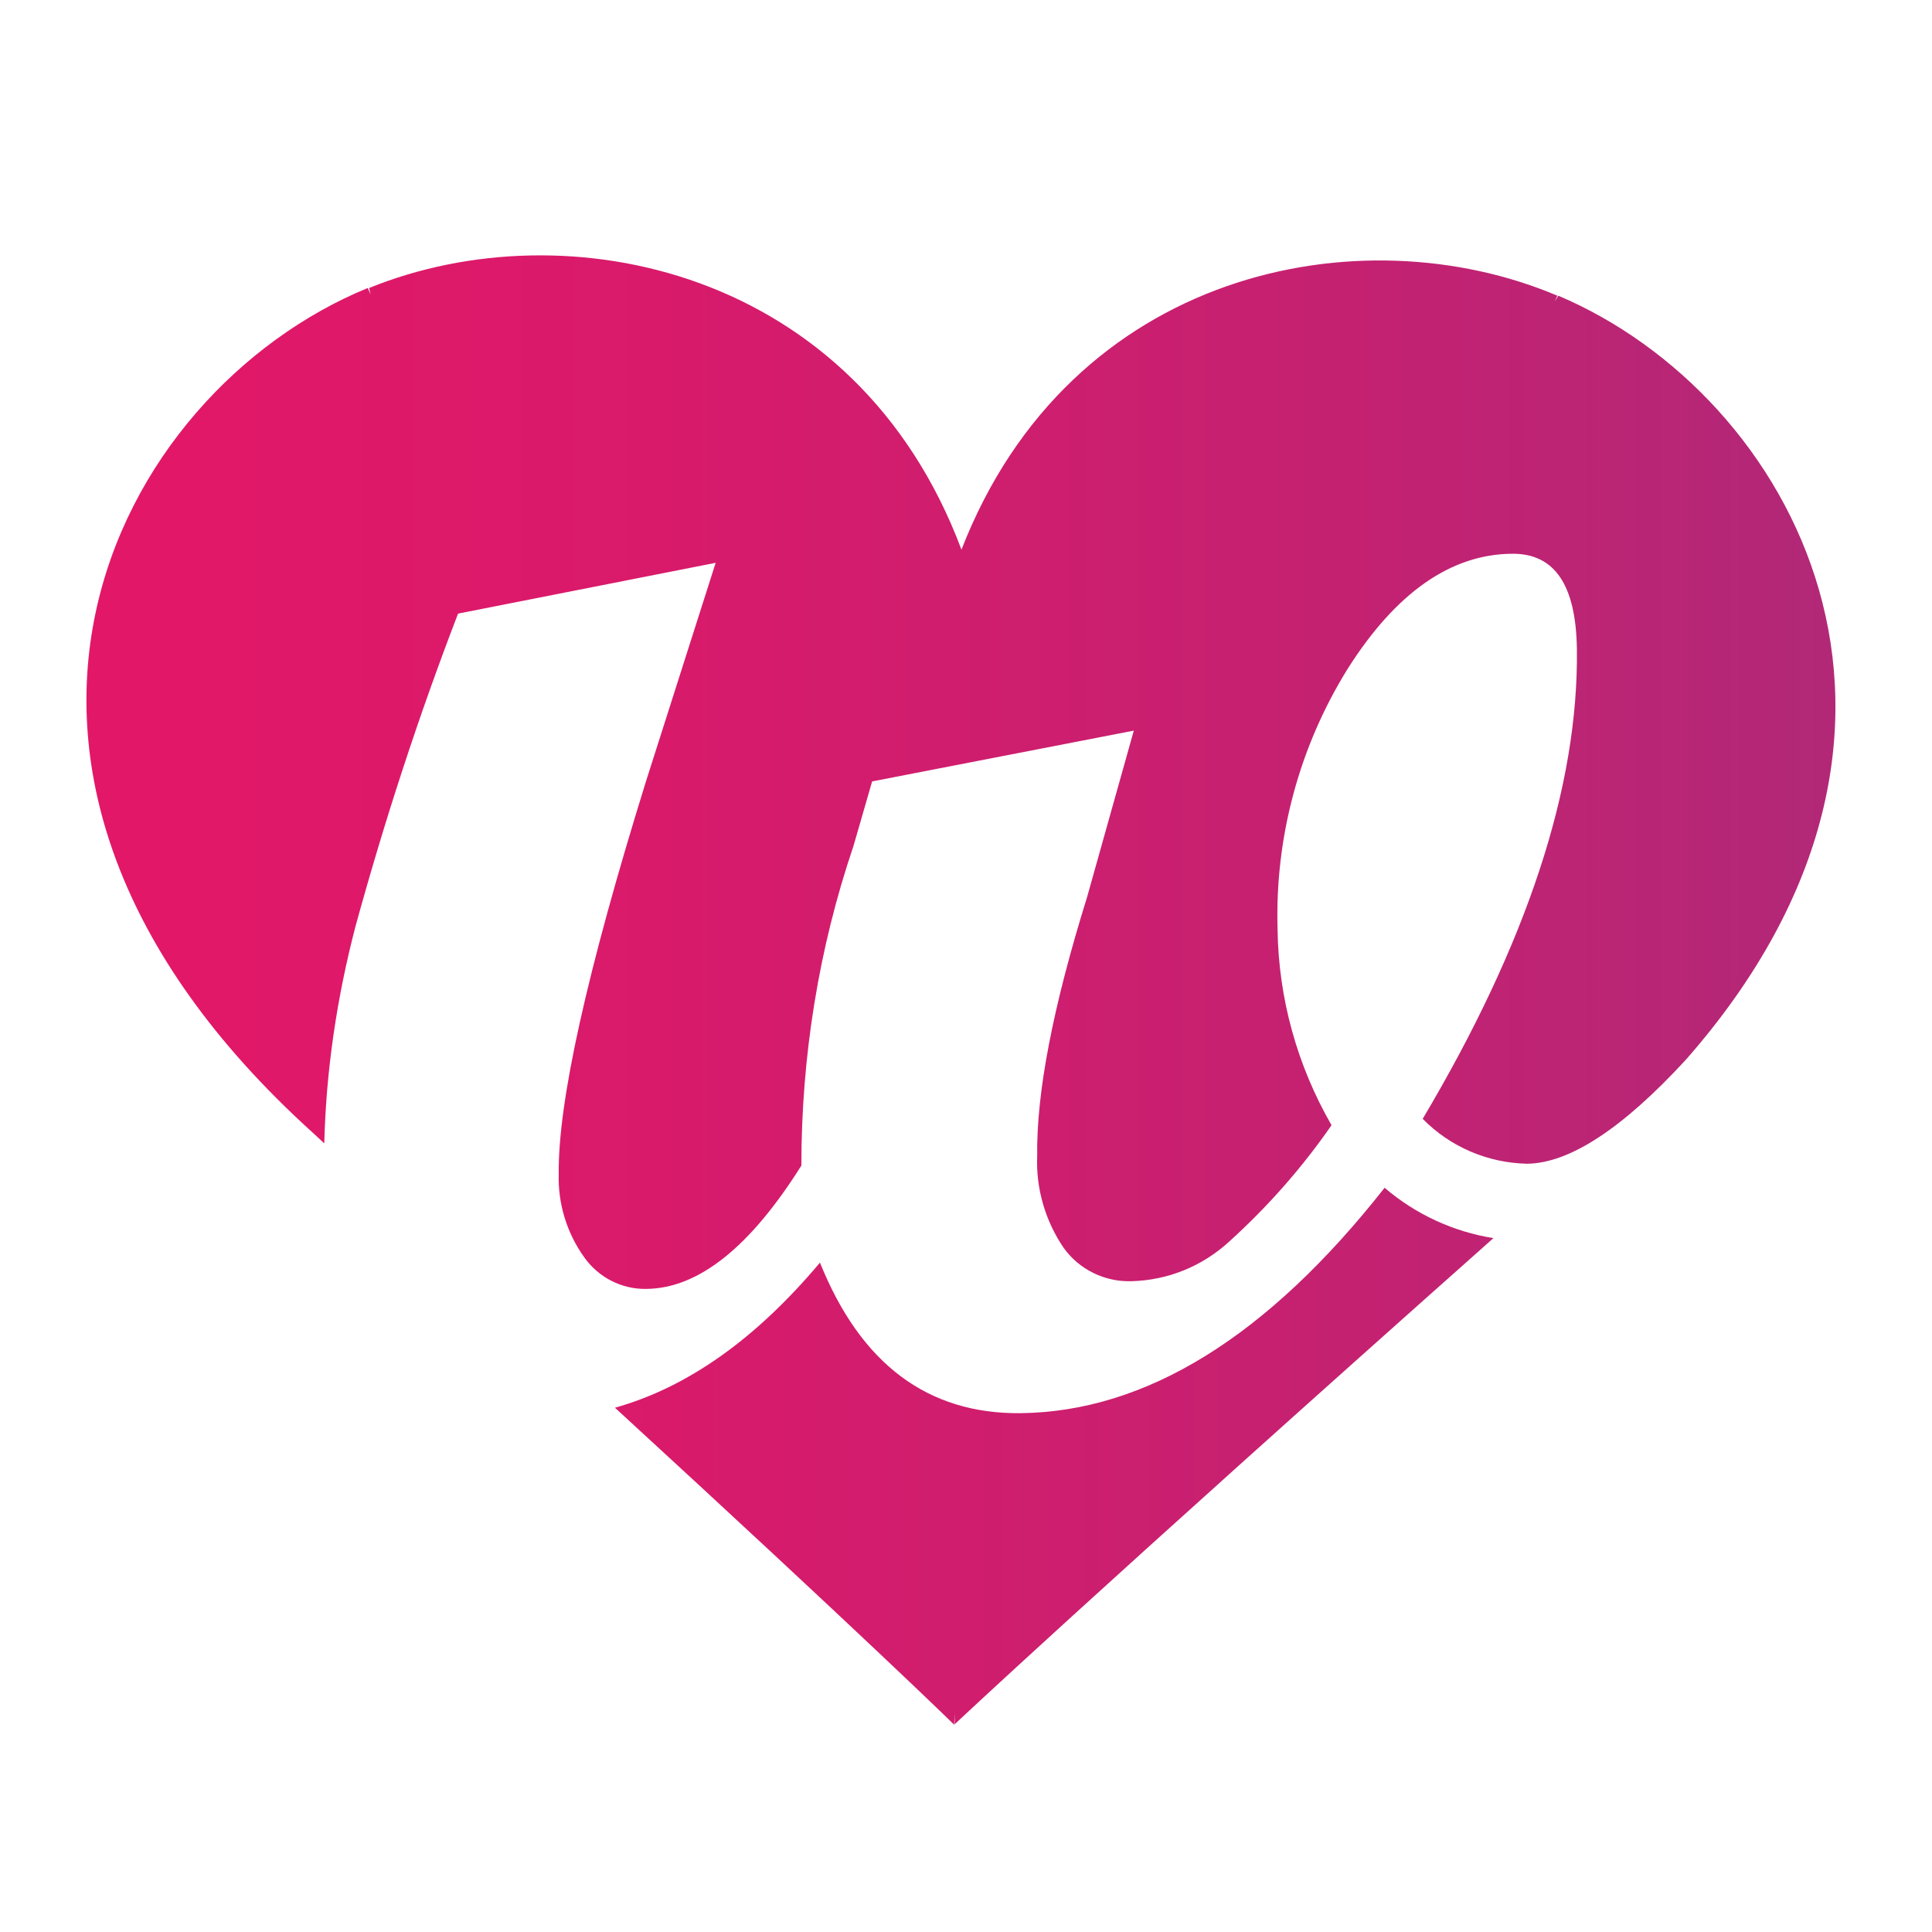 <?xml version="1.0" encoding="utf-8"?>
<!-- Generator: Adobe Illustrator 28.1.0, SVG Export Plug-In . SVG Version: 6.00 Build 0)  -->
<svg version="1.1" id="Layer_1" xmlns="http://www.w3.org/2000/svg" xmlns:xlink="http://www.w3.org/1999/xlink" x="0px" y="0px"
	 viewBox="0 0 426 426" style="enable-background:new 0 0 426 426;" xml:space="preserve">
<style type="text/css">
	
		.st0{clip-path:url(#SVGID_00000009564205427106099470000010929418906043663020_);fill:url(#SVGID_00000120544947520735201710000003705414863800198294_);}
	
		.st1{clip-path:url(#SVGID_00000039114501663117326590000006888558825698463398_);fill:url(#SVGID_00000128469265062500050980000014133092543293377922_);}
</style>
<g>
	<defs>
		<path id="SVGID_1_" d="M101,135.3l56.8-11.2l-15.4,48.3c-13,41.9-19.4,70.7-19.2,86.5c-0.2,6.5,1.8,13,5.6,18.3
			c3.1,4.4,8.2,7.1,13.7,7c11.5-0.1,22.9-9.2,34.2-27.2c0-24,3.8-47.8,11.5-70.5l4.1-14.2l57.7-11.2l-10.3,36.7
			c-7.5,24.1-11.2,43.1-11,57.1c-0.3,7.2,1.8,14.3,5.8,20.2c3.4,4.8,9.1,7.6,15,7.4c8-0.2,15.6-3.3,21.5-8.7
			c8.5-7.7,16.1-16.3,22.6-25.7c-7.6-13.2-11.7-28-11.9-43.2c-0.6-20.3,4.8-40.3,15.5-57.5c10.6-16.7,22.7-25.2,36.2-25.3
			c9.4-0.1,14.1,6.9,14.3,21c0.4,30.4-11,64.9-34,103.6c6.1,6.2,14.3,9.7,23,9.9c9.4-0.1,21.1-7.8,35-22.9
			c64.4-73.2,23.4-146.7-28.1-168.5l-0.8,1.3l0.6-1.3C300,46.8,236,59.4,212,121.2c-23.2-62-87.1-75.4-130.6-57.7l0.3,1.4l-0.6-1.4
			C25.2,86.4-19.1,170,68.9,249.7c0.9,0.8,1.7,1.6,2.6,2.4c0.4-16.2,2.8-32.2,6.9-47.9C84.8,180.9,92.3,157.9,101,135.3"/>
	</defs>
	<clipPath id="SVGID_00000162312488200265125040000017000007112962674856_">
		<use xlink:href="#SVGID_1_"  style="overflow:visible;"/>
	</clipPath>
	
		<linearGradient id="SVGID_00000080917814224056304280000005595380022771600520_" gradientUnits="userSpaceOnUse" x1="-654.634" y1="859.668" x2="-653.634" y2="859.668" gradientTransform="matrix(1123.015 -20.086 -20.086 -1123.015 752465.375 952439.25)">
		<stop  offset="0" style="stop-color:#E21768"/>
		<stop  offset="9.465171e-02" style="stop-color:#D91A6B"/>
		<stop  offset="0.246" style="stop-color:#C22272"/>
		<stop  offset="0.436" style="stop-color:#9C307E"/>
		<stop  offset="0.656" style="stop-color:#67428F"/>
		<stop  offset="0.9" style="stop-color:#245AA5"/>
		<stop  offset="1" style="stop-color:#0664AE"/>
	</linearGradient>
	
		<polygon style="clip-path:url(#SVGID_00000162312488200265125040000017000007112962674856_);fill:url(#SVGID_00000080917814224056304280000005595380022771600520_);" points="
		-23.4,45.9 435.8,37.7 440.2,284.2 -19,292.4 	"/>
</g>
<g>
	<defs>
		<path id="SVGID_00000060731119804619355600000005366563773657359492_" d="M329.3,273c-8.8-1.4-17.1-5.2-24-11.1
			c-25.8,32.8-52.6,49.4-80.3,49.7c-20.4,0.2-35.2-10.8-44.2-33.2c-14.2,16.9-29.2,27.5-45.2,32c55.1,50.6,74.8,69.9,74.8,69.9
			s0-0.8,0.1-2.5c0,1.6,0,2.4,0,2.4S240.5,351.9,329.3,273"/>
	</defs>
	<clipPath id="SVGID_00000168102802049704003860000011913929495950768016_">
		<use xlink:href="#SVGID_00000060731119804619355600000005366563773657359492_"  style="overflow:visible;"/>
	</clipPath>
	
		<linearGradient id="SVGID_00000096765975509045210240000015198900729991172747_" gradientUnits="userSpaceOnUse" x1="-654.634" y1="859.665" x2="-653.634" y2="859.665" gradientTransform="matrix(1123.015 -20.086 -20.086 -1123.015 752468.125 952592.375)">
		<stop  offset="0" style="stop-color:#E21768"/>
		<stop  offset="9.465171e-02" style="stop-color:#D91A6B"/>
		<stop  offset="0.246" style="stop-color:#C22272"/>
		<stop  offset="0.436" style="stop-color:#9C307E"/>
		<stop  offset="0.656" style="stop-color:#67428F"/>
		<stop  offset="0.9" style="stop-color:#245AA5"/>
		<stop  offset="1" style="stop-color:#0664AE"/>
	</linearGradient>
	
		<polygon style="clip-path:url(#SVGID_00000168102802049704003860000011913929495950768016_);fill:url(#SVGID_00000096765975509045210240000015198900729991172747_);" points="
		133.5,262 329.3,258.5 331.5,380.4 135.6,383.9 	"/>
</g>
</svg>
